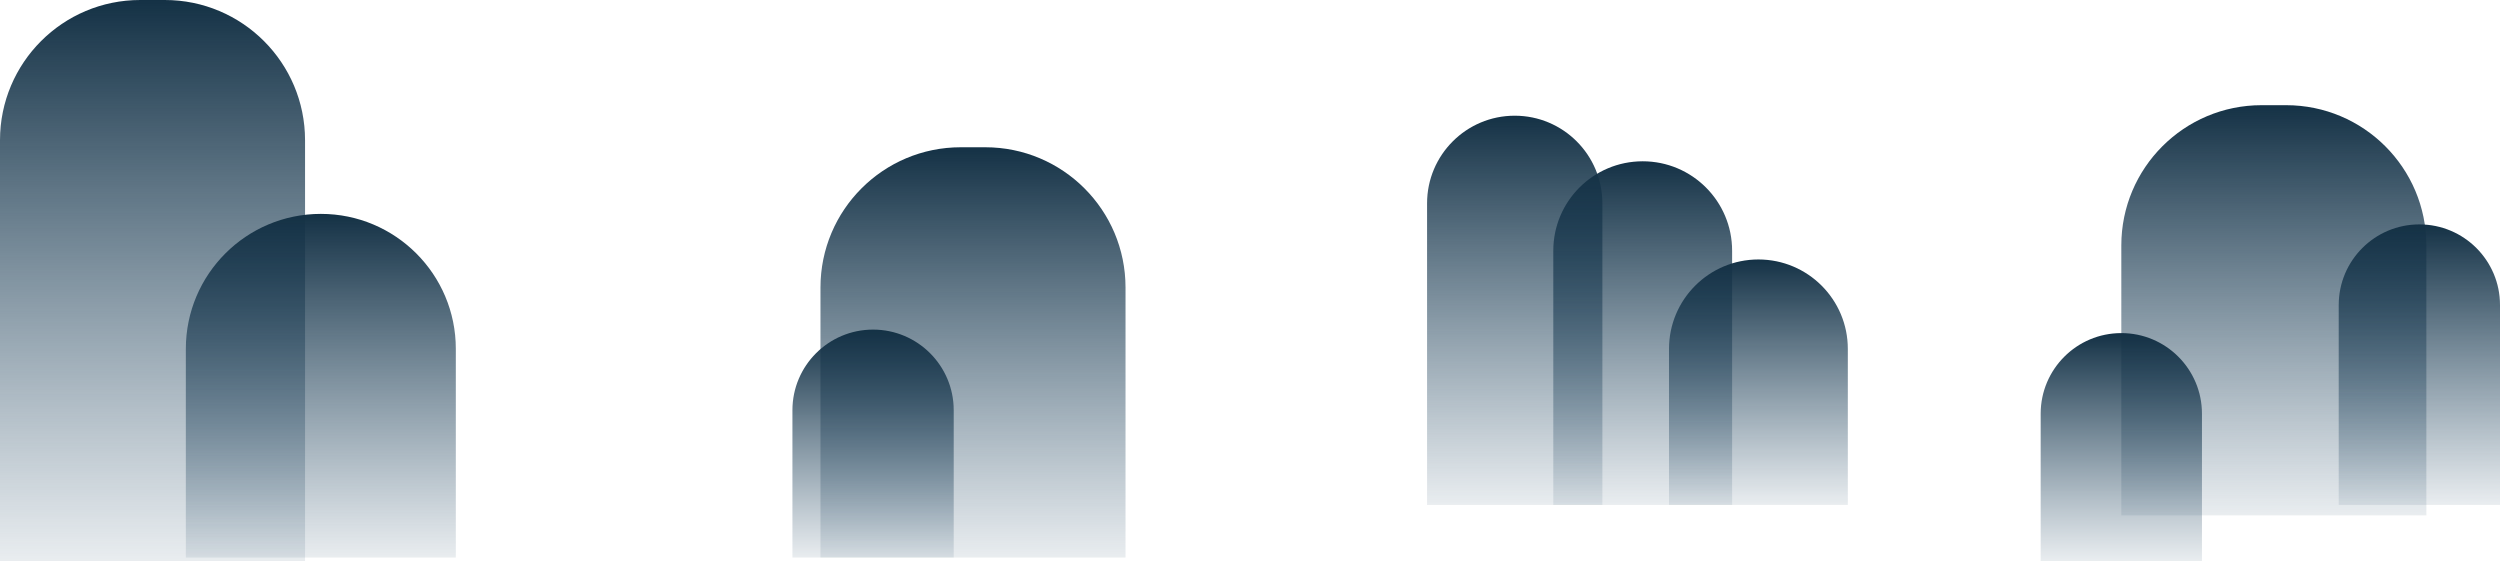 <svg width="713" height="160" viewBox="0 0 713 160" fill="none" xmlns="http://www.w3.org/2000/svg">
<path d="M0 40C0 17.909 17.909 0 40 0H47C69.091 0 87 17.909 87 40V160H0V40Z" fill="url(#paint0_linear_19_183)"/>
<path d="M234 82C234 59.909 251.909 42 274 42H281C303.091 42 321 59.909 321 82V159H234V82Z" fill="url(#paint1_linear_19_183)"/>
<path d="M226 117C226 104.297 236.297 94 249 94C261.703 94 272 104.297 272 117V159H226V117Z" fill="url(#paint2_linear_19_183)"/>
<path d="M53 99.5C53 78.237 70.237 61 91.5 61C112.763 61 130 78.237 130 99.5V159H53V99.5Z" fill="url(#paint3_linear_19_183)"/>
<path d="M407 58C407 44.193 418.193 33 432 33C445.807 33 457 44.193 457 58V144H407V58Z" fill="url(#paint4_linear_19_183)"/>
<path d="M443 71.5C443 57.417 454.417 46 468.5 46C482.583 46 494 57.417 494 71.5V144H443V71.5Z" fill="url(#paint5_linear_19_183)"/>
<path d="M476 99.5C476 85.417 487.417 74 501.5 74C515.583 74 527 85.417 527 99.5V144H476V99.5Z" fill="url(#paint6_linear_19_183)"/>
<path d="M605 70C605 47.909 622.909 30 645 30H652C674.091 30 692 47.909 692 70V147H605V70Z" fill="url(#paint7_linear_19_183)"/>
<path d="M582 118C582 105.297 592.297 95 605 95C617.703 95 628 105.297 628 118V160H582V118Z" fill="url(#paint8_linear_19_183)"/>
<path d="M667 87C667 74.297 677.297 64 690 64C702.703 64 713 74.297 713 87V144H667V87Z" fill="url(#paint9_linear_19_183)"/>
<defs>
<linearGradient id="paint0_linear_19_183" x1="43.5" y1="0" x2="43.5" y2="160" gradientUnits="userSpaceOnUse">
<stop stop-color="#143145"/>
<stop offset="1" stop-color="#244A66" stop-opacity="0.1"/>
</linearGradient>
<linearGradient id="paint1_linear_19_183" x1="277.5" y1="42" x2="277.5" y2="159" gradientUnits="userSpaceOnUse">
<stop stop-color="#143145"/>
<stop offset="1" stop-color="#244A66" stop-opacity="0.1"/>
</linearGradient>
<linearGradient id="paint2_linear_19_183" x1="249" y1="94" x2="249" y2="159" gradientUnits="userSpaceOnUse">
<stop stop-color="#143145"/>
<stop offset="1" stop-color="#244A66" stop-opacity="0.1"/>
</linearGradient>
<linearGradient id="paint3_linear_19_183" x1="91.5" y1="61" x2="91.5" y2="159" gradientUnits="userSpaceOnUse">
<stop stop-color="#143145"/>
<stop offset="1" stop-color="#244A66" stop-opacity="0.1"/>
</linearGradient>
<linearGradient id="paint4_linear_19_183" x1="432" y1="33" x2="432" y2="144" gradientUnits="userSpaceOnUse">
<stop stop-color="#143145"/>
<stop offset="1" stop-color="#244A66" stop-opacity="0.1"/>
</linearGradient>
<linearGradient id="paint5_linear_19_183" x1="468.5" y1="46" x2="468.5" y2="144" gradientUnits="userSpaceOnUse">
<stop stop-color="#143145"/>
<stop offset="1" stop-color="#244A66" stop-opacity="0.1"/>
</linearGradient>
<linearGradient id="paint6_linear_19_183" x1="501.5" y1="74" x2="501.5" y2="144" gradientUnits="userSpaceOnUse">
<stop stop-color="#143145"/>
<stop offset="1" stop-color="#244A66" stop-opacity="0.1"/>
</linearGradient>
<linearGradient id="paint7_linear_19_183" x1="648.5" y1="30" x2="648.5" y2="147" gradientUnits="userSpaceOnUse">
<stop stop-color="#143145"/>
<stop offset="1" stop-color="#244A66" stop-opacity="0.1"/>
</linearGradient>
<linearGradient id="paint8_linear_19_183" x1="605" y1="95" x2="605" y2="160" gradientUnits="userSpaceOnUse">
<stop stop-color="#143145"/>
<stop offset="1" stop-color="#244A66" stop-opacity="0.1"/>
</linearGradient>
<linearGradient id="paint9_linear_19_183" x1="690" y1="64" x2="690" y2="144" gradientUnits="userSpaceOnUse">
<stop stop-color="#143145"/>
<stop offset="1" stop-color="#244A66" stop-opacity="0.1"/>
</linearGradient>
</defs>
</svg>
